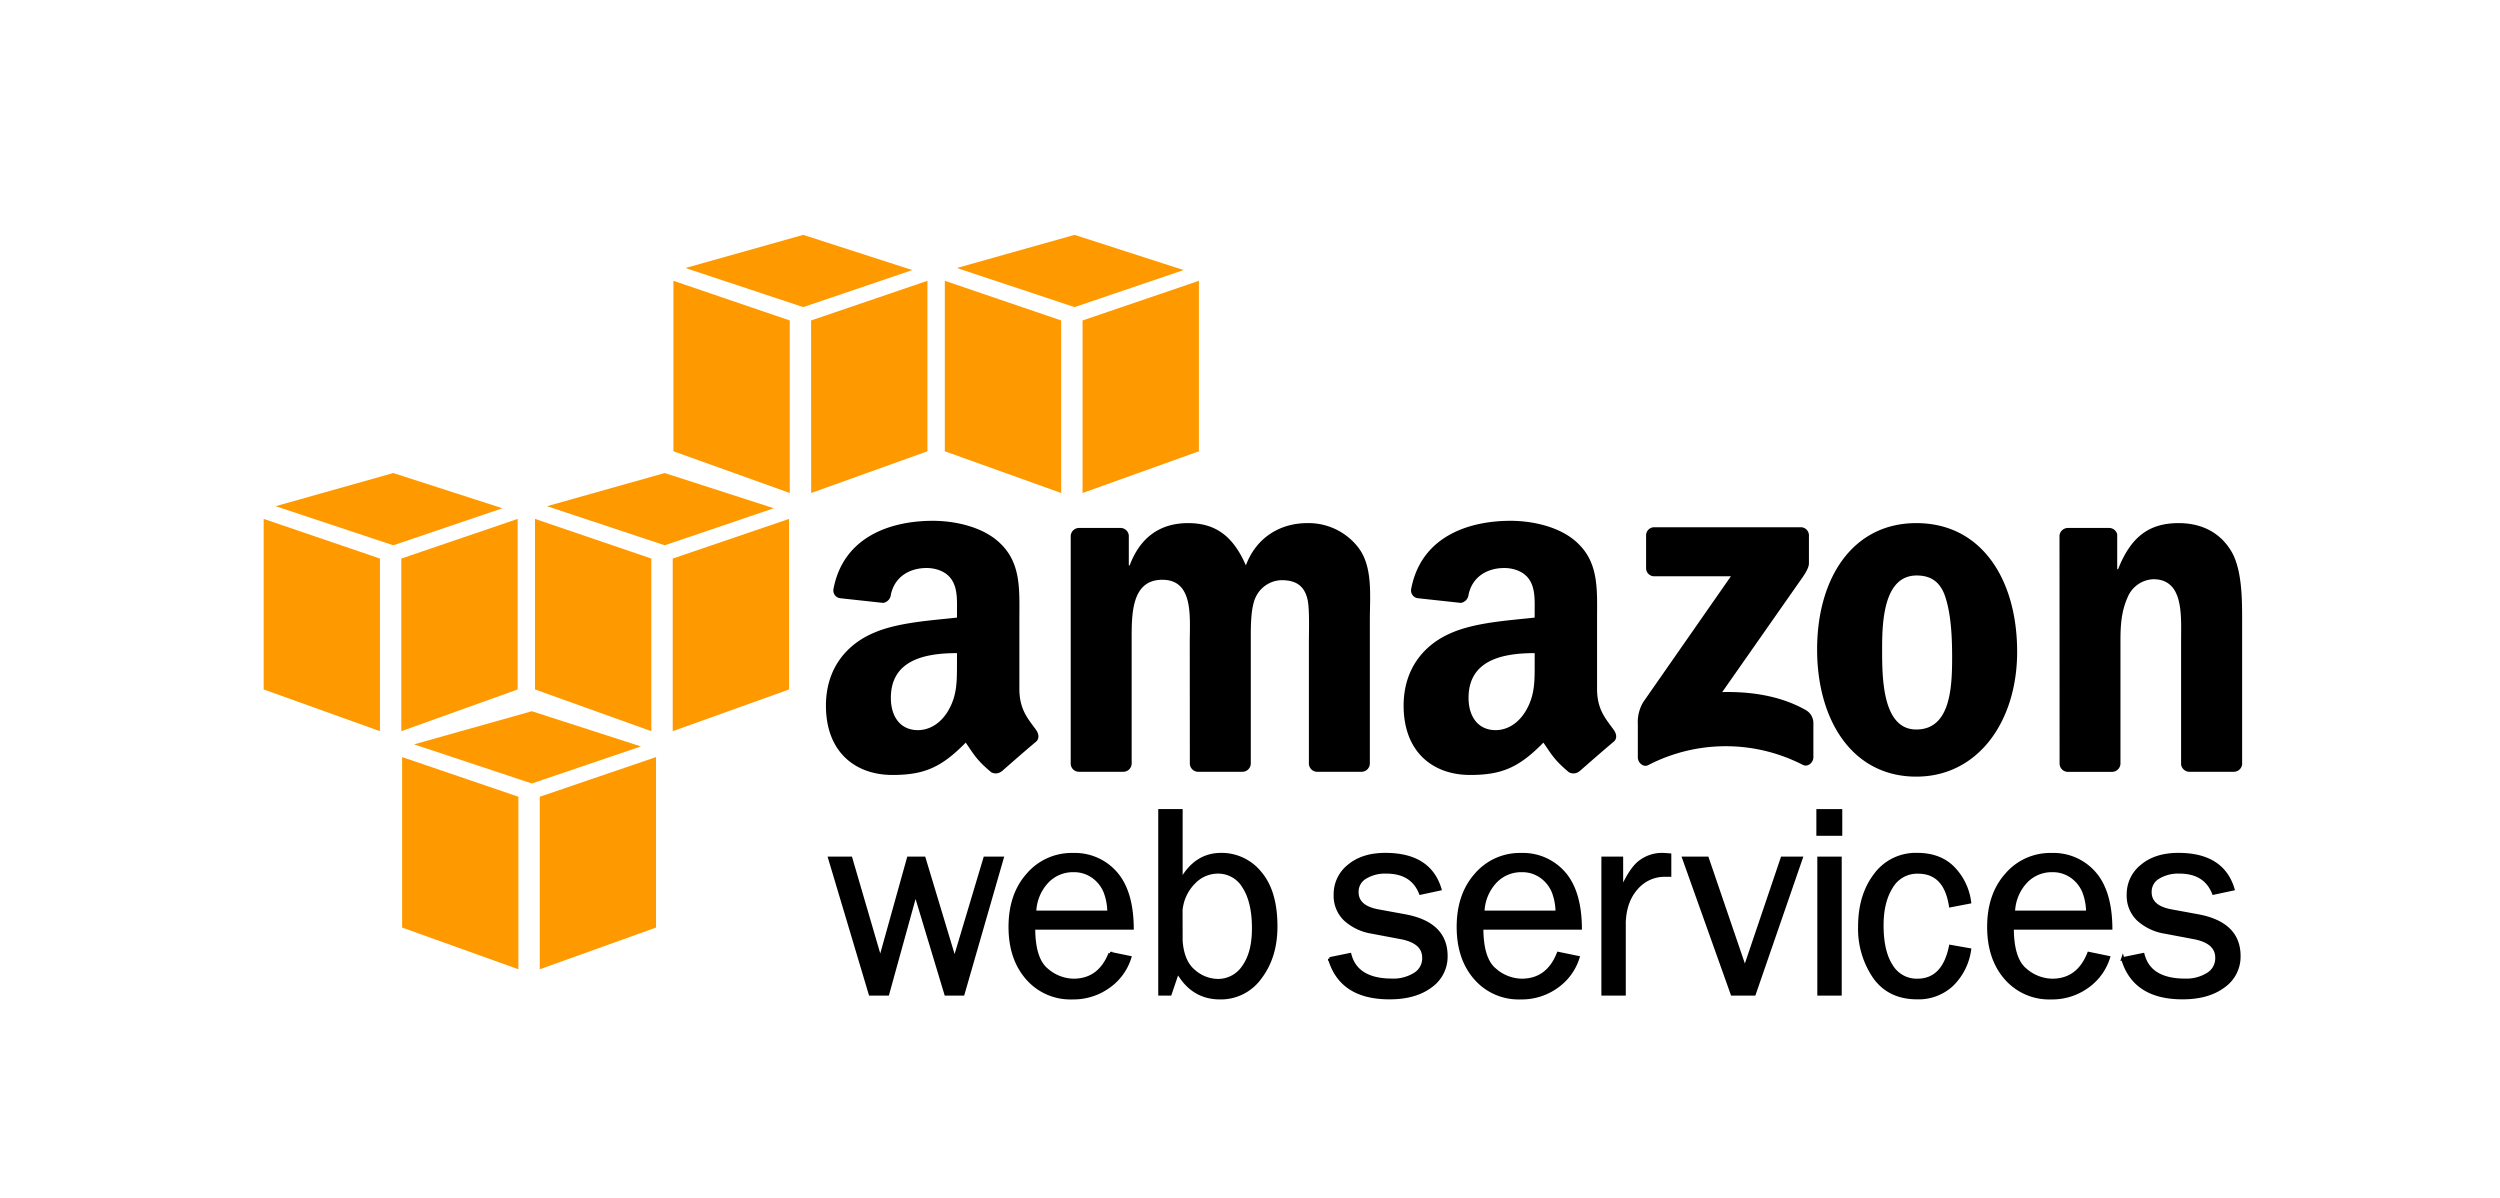 <svg id="Layer_1" data-name="Layer 1" xmlns="http://www.w3.org/2000/svg" viewBox="0 0 768 368"><defs><style>.cls-1{fill:none;}.cls-2{fill:#f90;}.cls-3{stroke:#000;}</style></defs><title>aws</title><rect class="cls-1" width="768" height="368"/><path class="cls-2" d="M159.247,297.759,123.529,284.942V232.575L159.247,244.757v53.002m6.567,0,35.718-12.817V232.575L165.814,244.757v53.002M127.191,228.668l36.181-10.181,33.52,10.815L163.372,240.68l-36.181-12.012m-10.474-4.053L81,211.798v-52.392l35.718,12.183v53.027m6.567,0,35.742-12.817v-52.392l-35.742,12.183v53.027M84.662,155.5l36.157-10.181,33.52,10.815-33.52,11.377L84.662,155.5M200.091,224.616,164.349,211.798v-52.392L200.091,171.589v53.027m6.567,0,35.742-12.817v-52.392l-35.742,12.183v53.027M168.036,155.5l36.157-10.181,33.52,10.815-33.52,11.377L168.036,155.5m74.584-4.053L206.878,138.63V86.262L242.62,98.445v53.002m6.567,0L284.905,138.63V86.262L249.163,98.445l.024,53.002M210.565,82.332,246.746,72.151l33.52,10.815L246.746,94.343,210.565,82.332M325.993,151.447,290.251,138.63V86.262L325.993,98.445v53.002m6.567,0L368.303,138.63V86.262L332.561,98.445v53.002M293.938,82.332l36.157-10.181L363.615,82.966,330.095,94.343l-36.157-12.012"/><path d="M307.829,263.653l-12.012,41.699h-5.225L281.243,274.371l-8.569,30.981h-5.322l-12.451-41.699h6.445l9.082,31.079,8.667-31.079H283.855l9.399,31.176,9.326-31.176Z"/><path class="cls-3" d="M307.829,263.653l-12.012,41.699h-5.225L281.243,274.371l-8.569,30.981h-5.322l-12.451-41.699h6.445l9.082,31.079,8.667-31.079H283.855l9.399,31.176,9.326-31.176Z"/><path d="M341.032,292.901l6.03,1.245a17.103,17.103,0,0,1-6.421,8.862,18.491,18.491,0,0,1-11.255,3.516,17.469,17.469,0,0,1-13.794-6.006q-5.273-6.006-5.273-15.771,0-9.961,5.493-16.089a17.664,17.664,0,0,1,13.769-6.128,16.662,16.662,0,0,1,13.135,5.64q4.98,5.64,5.078,16.919H317.522q0,9.448,3.955,12.768a12.865,12.865,0,0,0,8.35,3.296q7.947-.037,11.206-8.252Zm-.366-12.671a18.014,18.014,0,0,0-1.147-6.226,10.673,10.673,0,0,0-3.613-4.639,10.021,10.021,0,0,0-6.128-1.929,10.924,10.924,0,0,0-8.179,3.467,14.301,14.301,0,0,0-3.76,9.326Z"/><path class="cls-3" d="M341.032,292.901l6.03,1.245a17.103,17.103,0,0,1-6.421,8.862,18.491,18.491,0,0,1-11.255,3.516,17.469,17.469,0,0,1-13.794-6.006q-5.273-6.006-5.273-15.771,0-9.961,5.493-16.089a17.664,17.664,0,0,1,13.769-6.128,16.662,16.662,0,0,1,13.135,5.64q4.98,5.64,5.078,16.919H317.522q0,9.448,3.955,12.768a12.865,12.865,0,0,0,8.35,3.296q7.947-.037,11.206-8.252Zm-.366-12.671a18.014,18.014,0,0,0-1.147-6.226,10.673,10.673,0,0,0-3.613-4.639,10.021,10.021,0,0,0-6.128-1.929,10.924,10.924,0,0,0-8.179,3.467,14.301,14.301,0,0,0-3.76,9.326Z"/><path d="M359.44,305.352h-3.125V249.054h6.494v21.557q4.431-8.093,12.28-8.105a15.176,15.176,0,0,1,12.012,5.664c3.223,3.784,4.834,9.253,4.834,16.455q0,9.302-4.761,15.6a14.821,14.821,0,0,1-12.378,6.299q-8.496,0-13.013-8.057Zm3.369-16.357c.293,4.272,1.611,7.397,3.931,9.326a11.383,11.383,0,0,0,7.349,2.905,9.372,9.372,0,0,0,7.983-4.297q3.04-4.285,3.027-11.767,0-8.057-2.93-12.671a9.151,9.151,0,0,0-8.13-4.614,10.189,10.189,0,0,0-7.349,3.271,13.882,13.882,0,0,0-3.906,8.472l.024,9.375Z"/><path class="cls-3" d="M359.44,305.352h-3.125V249.054h6.494v21.557q4.431-8.093,12.28-8.105a15.176,15.176,0,0,1,12.012,5.664c3.223,3.784,4.834,9.253,4.834,16.455q0,9.302-4.761,15.6a14.821,14.821,0,0,1-12.378,6.299q-8.496,0-13.013-8.057Zm3.369-16.357c.293,4.272,1.611,7.397,3.931,9.326a11.383,11.383,0,0,0,7.349,2.905,9.372,9.372,0,0,0,7.983-4.297q3.04-4.285,3.027-11.767,0-8.057-2.93-12.671a9.151,9.151,0,0,0-8.13-4.614,10.189,10.189,0,0,0-7.349,3.271,13.882,13.882,0,0,0-3.906,8.472l.024,9.375Z"/><path d="M408.464,294.537l6.201-1.27c1.367,5.249,5.737,7.861,13.061,7.861a12.543,12.543,0,0,0,6.86-1.807,5.708,5.708,0,0,0,2.808-5.103c0-3.271-2.393-5.347-7.153-6.226l-8.789-1.66a15.932,15.932,0,0,1-8.203-3.882,10.057,10.057,0,0,1-3.052-7.642,11.013,11.013,0,0,1,4.175-8.765c2.783-2.344,6.519-3.54,11.206-3.54,9.058,0,14.624,3.54,16.748,10.596L436.393,274.371q-2.563-6.482-10.498-6.494a11.702,11.702,0,0,0-6.494,1.636,5.106,5.106,0,0,0-2.539,4.541c0,3.052,2.148,4.98,6.47,5.786l8.13,1.489q12.744,2.307,12.744,12.353a11.039,11.039,0,0,1-4.736,9.277q-4.761,3.552-12.622,3.54c-9.936,0-16.04-3.979-18.384-11.963Z"/><path class="cls-3" d="M408.464,294.537l6.201-1.27c1.367,5.249,5.737,7.861,13.061,7.861a12.543,12.543,0,0,0,6.86-1.807,5.708,5.708,0,0,0,2.808-5.103c0-3.271-2.393-5.347-7.153-6.226l-8.789-1.66a15.932,15.932,0,0,1-8.203-3.882,10.057,10.057,0,0,1-3.052-7.642,11.013,11.013,0,0,1,4.175-8.765c2.783-2.344,6.519-3.54,11.206-3.54,9.058,0,14.624,3.54,16.748,10.596L436.393,274.371q-2.563-6.482-10.498-6.494a11.702,11.702,0,0,0-6.494,1.636,5.106,5.106,0,0,0-2.539,4.541c0,3.052,2.148,4.98,6.47,5.786l8.13,1.489q12.744,2.307,12.744,12.353a11.039,11.039,0,0,1-4.736,9.277q-4.761,3.552-12.622,3.54c-9.936,0-16.04-3.979-18.384-11.963Z"/><path d="M478.727,292.901l6.03,1.245a17.103,17.103,0,0,1-6.421,8.862,18.441,18.441,0,0,1-11.255,3.516,17.52,17.52,0,0,1-13.818-6.006q-5.273-6.006-5.273-15.771,0-9.961,5.493-16.089a17.664,17.664,0,0,1,13.769-6.128,16.662,16.662,0,0,1,13.135,5.64q4.98,5.64,5.078,16.919H455.192q0,9.448,3.955,12.768a12.865,12.865,0,0,0,8.35,3.296Q475.48,301.116,478.727,292.901Zm-.366-12.671a18.014,18.014,0,0,0-1.147-6.226,10.673,10.673,0,0,0-3.613-4.639,10.021,10.021,0,0,0-6.128-1.929,10.924,10.924,0,0,0-8.179,3.467,14.301,14.301,0,0,0-3.76,9.326Z"/><path class="cls-3" d="M478.727,292.901l6.03,1.245a17.103,17.103,0,0,1-6.421,8.862,18.441,18.441,0,0,1-11.255,3.516,17.52,17.52,0,0,1-13.818-6.006q-5.273-6.006-5.273-15.771,0-9.961,5.493-16.089a17.664,17.664,0,0,1,13.769-6.128,16.662,16.662,0,0,1,13.135,5.64q4.98,5.64,5.078,16.919H455.192q0,9.448,3.955,12.768a12.865,12.865,0,0,0,8.35,3.296Q475.48,301.116,478.727,292.901Zm-.366-12.671a18.014,18.014,0,0,0-1.147-6.226,10.673,10.673,0,0,0-3.613-4.639,10.021,10.021,0,0,0-6.128-1.929,10.924,10.924,0,0,0-8.179,3.467,14.301,14.301,0,0,0-3.76,9.326Z"/><path d="M498.941,305.352h-6.494V263.653h5.688V273.37c2.002-4.565,4.028-7.495,6.03-8.838a11.088,11.088,0,0,1,6.201-2.026q.989,0,2.563.146v6.201h-1.318a11.344,11.344,0,0,0-8.887,3.979c-2.368,2.661-3.613,6.128-3.784,10.449v22.07Z"/><path class="cls-3" d="M498.941,305.352h-6.494V263.653h5.688V273.37c2.002-4.565,4.028-7.495,6.03-8.838a11.088,11.088,0,0,1,6.201-2.026q.989,0,2.563.146v6.201h-1.318a11.344,11.344,0,0,0-8.887,3.979c-2.368,2.661-3.613,6.128-3.784,10.449v22.07Z"/><path d="M553.287,263.653l-14.404,41.699H532.144l-14.868-41.699h7.178l11.572,33.886,11.475-33.886Z"/><path class="cls-3" d="M553.287,263.653l-14.404,41.699H532.144l-14.868-41.699h7.178l11.572,33.886,11.475-33.886Z"/><path d="M558.487,249.054h6.958v7.202h-6.958Zm.293,14.599h6.494v41.699h-6.494Z"/><path class="cls-3" d="M558.487,249.054h6.958v7.202h-6.958Zm.293,14.599h6.494v41.699h-6.494Z"/><path d="M599.209,290.753l5.835,1.025a18.602,18.602,0,0,1-5.493,10.815,15.037,15.037,0,0,1-10.596,3.906c-5.737,0-10.132-2.124-13.135-6.372a26.215,26.215,0,0,1-4.517-15.527c0-6.348,1.587-11.597,4.761-15.796a15.381,15.381,0,0,1,12.964-6.299q6.812,0,10.913,4.077a18.27,18.27,0,0,1,5.102,10.522l-5.835,1.123q-1.648-10.327-9.961-10.327a9.146,9.146,0,0,0-8.227,4.565q-2.893,4.578-2.881,11.816c0,5.347.952,9.473,2.856,12.427A9.071,9.071,0,0,0,589.053,301.153q8.02-.037,10.156-10.4Z"/><path class="cls-3" d="M599.209,290.753l5.835,1.025a18.602,18.602,0,0,1-5.493,10.815,15.037,15.037,0,0,1-10.596,3.906c-5.737,0-10.132-2.124-13.135-6.372a26.215,26.215,0,0,1-4.517-15.527c0-6.348,1.587-11.597,4.761-15.796a15.381,15.381,0,0,1,12.964-6.299q6.812,0,10.913,4.077a18.27,18.27,0,0,1,5.102,10.522l-5.835,1.123q-1.648-10.327-9.961-10.327a9.146,9.146,0,0,0-8.227,4.565q-2.893,4.578-2.881,11.816c0,5.347.952,9.473,2.856,12.427A9.071,9.071,0,0,0,589.053,301.153q8.02-.037,10.156-10.4Z"/><path d="M641.689,292.901l6.03,1.245a17.103,17.103,0,0,1-6.421,8.862,18.441,18.441,0,0,1-11.255,3.516,17.554,17.554,0,0,1-13.818-6.006q-5.273-6.006-5.273-15.771,0-9.961,5.493-16.089a17.664,17.664,0,0,1,13.769-6.128,16.662,16.662,0,0,1,13.135,5.64q4.98,5.64,5.078,16.919H618.154q0,9.448,3.955,12.768a12.877,12.877,0,0,0,8.374,3.296Q638.43,301.116,641.689,292.901Zm-.342-12.671a18.014,18.014,0,0,0-1.147-6.226,10.673,10.673,0,0,0-3.613-4.639,10.021,10.021,0,0,0-6.128-1.929,10.924,10.924,0,0,0-8.179,3.467,14.301,14.301,0,0,0-3.76,9.326Z"/><path class="cls-3" d="M641.689,292.901l6.03,1.245a17.103,17.103,0,0,1-6.421,8.862,18.441,18.441,0,0,1-11.255,3.516,17.554,17.554,0,0,1-13.818-6.006q-5.273-6.006-5.273-15.771,0-9.961,5.493-16.089a17.664,17.664,0,0,1,13.769-6.128,16.662,16.662,0,0,1,13.135,5.64q4.98,5.64,5.078,16.919H618.154q0,9.448,3.955,12.768a12.877,12.877,0,0,0,8.374,3.296Q638.43,301.116,641.689,292.901Zm-.342-12.671a18.014,18.014,0,0,0-1.147-6.226,10.673,10.673,0,0,0-3.613-4.639,10.021,10.021,0,0,0-6.128-1.929,10.924,10.924,0,0,0-8.179,3.467,14.301,14.301,0,0,0-3.76,9.326Z"/><path d="M652.114,294.537l6.201-1.27q2.051,7.873,13.037,7.861a12.485,12.485,0,0,0,6.86-1.807,5.708,5.708,0,0,0,2.808-5.103c0-3.271-2.393-5.347-7.153-6.226l-8.789-1.66a15.932,15.932,0,0,1-8.203-3.882,10.057,10.057,0,0,1-3.052-7.642,11.013,11.013,0,0,1,4.175-8.765c2.783-2.344,6.519-3.54,11.206-3.54,9.058,0,14.624,3.54,16.748,10.596l-5.933,1.27q-2.563-6.482-10.498-6.494a11.702,11.702,0,0,0-6.494,1.636,5.106,5.106,0,0,0-2.539,4.541c0,3.052,2.148,4.98,6.47,5.786l8.105,1.489q12.744,2.307,12.744,12.353a11.039,11.039,0,0,1-4.736,9.277q-4.761,3.552-12.622,3.54-14.831,0-18.335-11.963Z"/><path class="cls-3" d="M652.114,294.537l6.201-1.27q2.051,7.873,13.037,7.861a12.485,12.485,0,0,0,6.86-1.807,5.708,5.708,0,0,0,2.808-5.103c0-3.271-2.393-5.347-7.153-6.226l-8.789-1.66a15.932,15.932,0,0,1-8.203-3.882,10.057,10.057,0,0,1-3.052-7.642,11.013,11.013,0,0,1,4.175-8.765c2.783-2.344,6.519-3.54,11.206-3.54,9.058,0,14.624,3.54,16.748,10.596l-5.933,1.27q-2.563-6.482-10.498-6.494a11.702,11.702,0,0,0-6.494,1.636,5.106,5.106,0,0,0-2.539,4.541c0,3.052,2.148,4.98,6.47,5.786l8.105,1.489q12.744,2.307,12.744,12.353a11.039,11.039,0,0,1-4.736,9.277q-4.761,3.552-12.622,3.54-14.831,0-18.335-11.963Z"/><path d="M554.678,218.097c-7.837-4.419-16.968-5.688-25.61-5.493l23.242-33.203c2.148-2.978,3.369-4.858,3.394-6.299v-8.594a2.503,2.503,0,0,0-2.588-2.539H508.097a2.496,2.496,0,0,0-2.417,2.539V174.518h0a2.497,2.497,0,0,0,2.588,2.515h23.462l-26.929,38.647a12.099,12.099,0,0,0-1.66,6.885V232.721c0,1.465,1.636,3.149,3.198,2.319a51.782,51.782,0,0,1,47.436-.098c1.685.879,3.296-.806,3.296-2.295V221.954A4.627,4.627,0,0,0,554.678,218.097ZM417.399,168.366a19.328,19.328,0,0,0-15.796-7.666c-8.032,0-15.552,4.126-18.872,12.988-3.833-8.838-9.18-12.988-17.724-12.988-8.398,0-14.648,4.126-17.969,12.988h-.269v-9.155a2.545,2.545,0,0,0-2.49-2.344H331.56a2.571,2.571,0,0,0-2.637,2.515v70.092a2.55,2.55,0,0,0,2.441,2.295h13.647a2.571,2.571,0,0,0,2.637-2.515V197.419c0-8.105-.391-19.311,9.424-19.311,9.692,0,8.423,11.499,8.423,19.311l.024,37.158a2.562,2.562,0,0,0,2.441,2.515h13.647a2.586,2.586,0,0,0,2.637-2.515V197.419c0-3.979-.122-9.888,1.27-13.428a9.041,9.041,0,0,1,8.154-5.762c3.955,0,7.007,1.318,8.032,6.055.635,2.808.391,10.181.391,13.135v37.158a2.562,2.562,0,0,0,2.441,2.515h13.647a2.571,2.571,0,0,0,2.637-2.515V190.339C420.841,182.819,421.745,174.25,417.399,168.366Zm171.288-7.666h0c-19.604,0-30.469,16.968-30.469,38.794,0,21.679,10.742,39.087,30.469,39.087,18.97,0,30.981-16.968,30.981-38.354C619.668,178.083,608.804,160.7,588.687,160.7Zm0,63.403c-10.62,0-10.498-16.479-10.498-25.049,0-8.545.635-22.265,10.62-22.265,4.297,0,7.324,1.904,8.862,6.787,1.782,5.615,2.026,12.695,2.026,18.579C599.673,211.164,599.185,224.103,588.687,224.103ZM685.219,168.952c-3.833-6.055-9.814-8.252-15.942-8.252-9.424,0-14.795,4.565-18.603,14.16h-.269V164.143a2.562,2.562,0,0,0-2.417-1.953H635.317a2.607,2.607,0,0,0-2.637,2.295l.024,70.117a2.562,2.562,0,0,0,2.441,2.515h13.599a2.608,2.608,0,0,0,2.661-2.515V196.833c0-4.712.269-9.009,2.173-13.281a8.958,8.958,0,0,1,7.91-5.615c9.424,0,8.545,11.206,8.545,18.872v38.061a2.609,2.609,0,0,0,2.441,2.222h13.696a2.597,2.597,0,0,0,2.612-2.222V190.778C688.784,183.991,688.784,174.543,685.219,168.952ZM495.768,224.249c-2.49-3.442-5.151-6.25-5.151-12.646V190.314c0-9.009.635-17.285-6.006-23.511-5.249-5.029-13.916-6.811-20.556-6.811-12.988,0-27.49,4.858-30.542,20.923a2.408,2.408,0,0,0,2.026,2.856l13.232,1.44A2.83,2.83,0,0,0,451.139,182.697c1.147-5.542,5.762-8.203,10.986-8.203,2.808,0,6.006,1.025,7.666,3.54,1.904,2.808,1.66,6.641,1.66,9.912v1.782c-7.91.879-18.262,1.465-25.683,4.736-8.569,3.686-14.575,11.23-14.575,22.314,0,14.184,8.935,21.289,20.434,21.289,9.717,0,15.015-2.295,22.51-9.936,2.49,3.589,3.296,5.322,7.837,9.106a2.845,2.845,0,0,0,3.223-.317l.024.024c2.734-2.417,7.69-6.738,10.474-9.058C496.842,226.959,496.647,225.494,495.768,224.249Zm-24.316-20.63h0c0,5.322.122,9.766-2.563,14.477-2.173,3.857-5.615,6.201-9.448,6.201-5.225,0-8.301-3.979-8.301-9.912,0-11.621,10.425-13.745,20.312-13.745ZM318.303,224.249c-2.49-3.442-5.151-6.25-5.151-12.646V190.314c0-9.009.635-17.285-6.006-23.511-5.249-5.029-13.916-6.811-20.556-6.811-12.988,0-27.49,4.858-30.542,20.923a2.408,2.408,0,0,0,2.026,2.856l13.232,1.44a2.83,2.83,0,0,0,2.368-2.515c1.147-5.542,5.762-8.203,10.986-8.203,2.808,0,6.006,1.025,7.666,3.54,1.904,2.808,1.66,6.641,1.66,9.912v1.782c-7.91.879-18.262,1.465-25.683,4.736-8.569,3.686-14.575,11.23-14.575,22.314,0,14.184,8.935,21.289,20.434,21.289,9.717,0,15.015-2.295,22.51-9.936,2.49,3.589,3.296,5.322,7.837,9.106a2.845,2.845,0,0,0,3.223-.317l.024.024c2.734-2.417,7.69-6.738,10.474-9.058C319.353,226.959,319.158,225.494,318.303,224.249Zm-26.88-6.152c-2.173,3.857-5.615,6.201-9.448,6.201-5.249,0-8.301-3.979-8.301-9.912,0-11.621,10.425-13.745,20.312-13.745v2.954C293.962,208.942,294.109,213.385,291.423,218.097Z"/></svg>